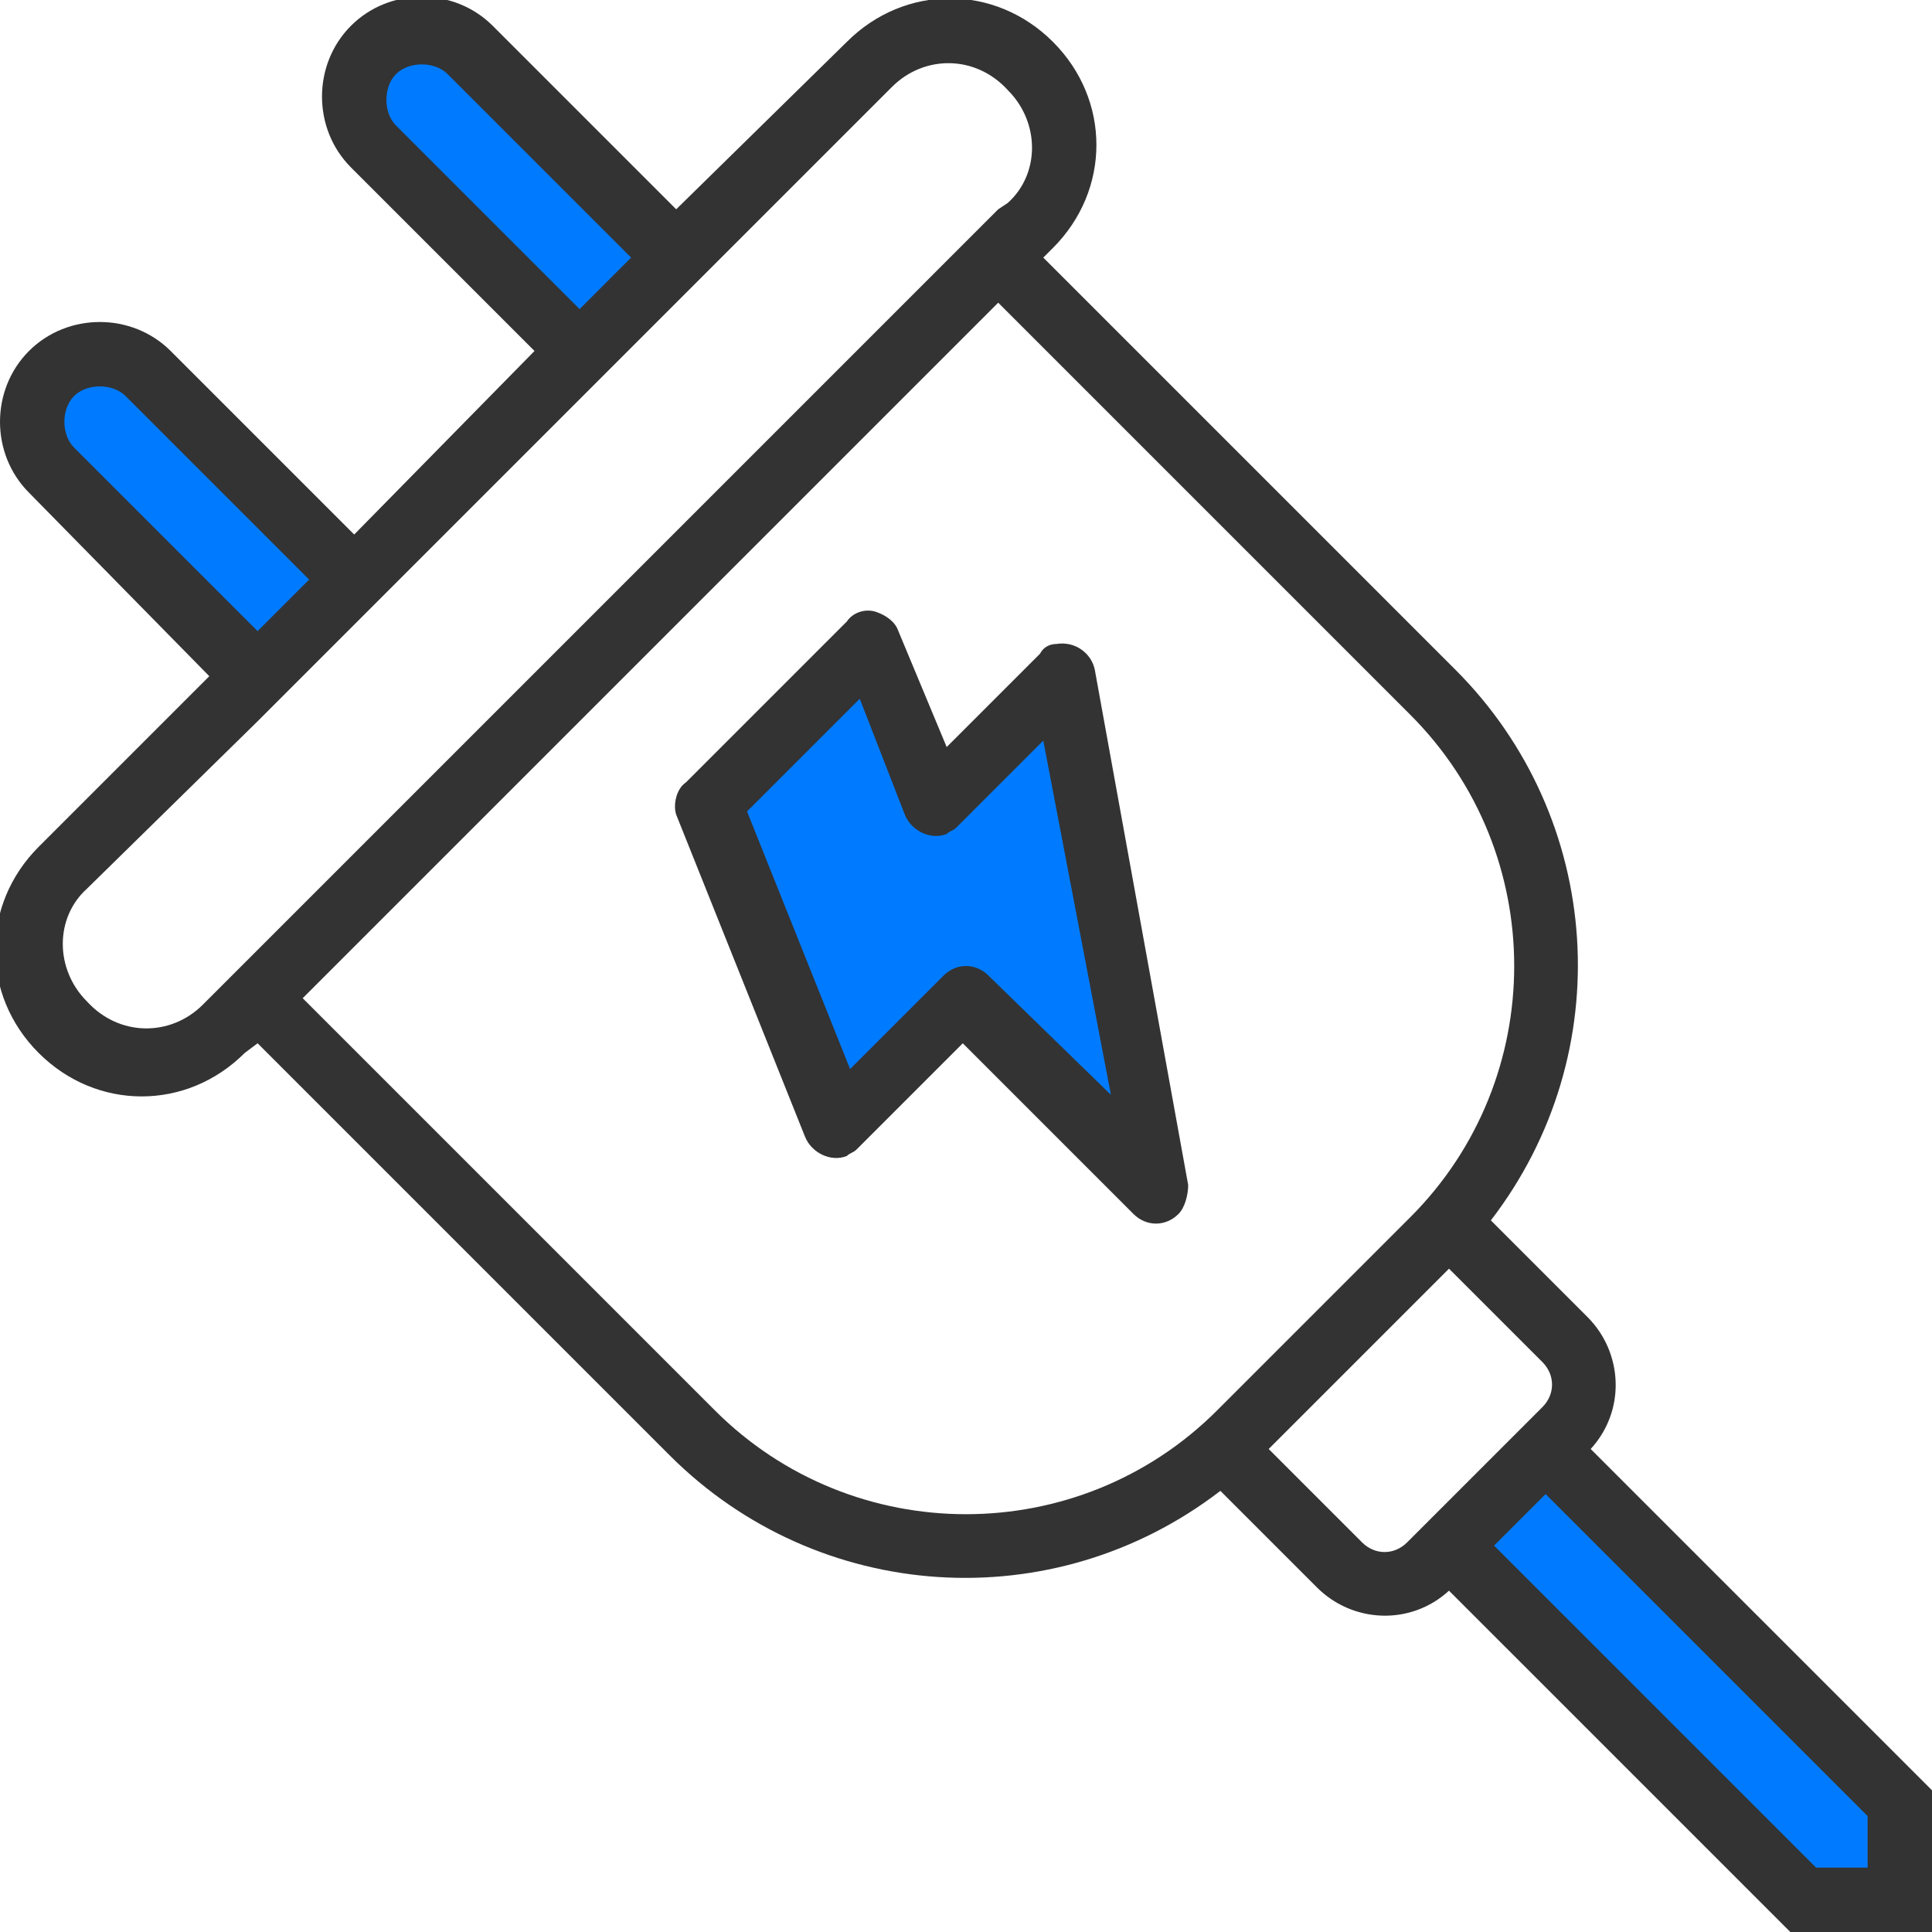 <?xml version="1.0" encoding="UTF-8"?> <!-- Generator: Adobe Illustrator 22.1.0, SVG Export Plug-In . SVG Version: 6.00 Build 0) -->
<svg xmlns="http://www.w3.org/2000/svg" xmlns:xlink="http://www.w3.org/1999/xlink" id="Capa_1" x="0px" y="0px"
     width="60px" height="60px" viewBox="0 0 60 60" xml:space="preserve"> <path fill="#007bff"
                                                                                d="M45,48l3-3l11,11v3h-3L45,48z"></path>
    <g> <path fill="#007bff"
              d="M8,21l-6.4-6.4C1.2,14.2,1,13.7,1,13.1c0-1.2,1-2.1,2.1-2.1l0,0c0.6,0,1.1,0.2,1.5,0.6L11,18L8,21z"></path>
        <path fill="#007bff"
              d="M21,8l-6.4-6.4C14.2,1.2,13.7,1,13.1,1c-1.2,0-2.1,1-2.1,2.1l0,0c0,0.6,0.2,1.1,0.6,1.5L18,11L21,8z"></path> </g>
    <path fill="#007bff" d="M36,37l-3-16l-4,4l-2-5l-5,5l4,10l4-4L36,37z"></path>
    <path fill="#333333"
          d="M49.4,45c1.1-1.2,1-3-0.1-4.1l-3-3c4-5.2,3.5-12.5-1.1-17.1L32.4,8l0.3-0.3c1.8-1.8,1.8-4.6,0-6.4 c-1.8-1.8-4.6-1.8-6.4,0L21,6.5l-5.7-5.7c-1.2-1.2-3.2-1.2-4.4,0s-1.2,3.2,0,4.4l0,0l5.7,5.7L11,16.6l-5.7-5.7 c-1.2-1.2-3.2-1.2-4.4,0s-1.2,3.2,0,4.4l0,0L6.5,21l-5.3,5.3c-1.8,1.8-1.8,4.6,0,6.4c1.8,1.8,4.6,1.8,6.4,0L8,32.4l12.8,12.8 c4.6,4.6,11.9,5.1,17.1,1.1l3,3c1.1,1.1,2.9,1.2,4.1,0.1L55.6,60H60v-4.4L49.4,45z M12.3,3.9c-0.4-0.4-0.4-1.2,0-1.6 c0.4-0.4,1.2-0.4,1.6,0L19.6,8L18,9.6L12.3,3.9z M2.3,13.9c-0.4-0.4-0.4-1.2,0-1.6c0.4-0.4,1.2-0.4,1.6,0L9.6,18L8,19.6L2.3,13.9z M6.3,31.2c-1,1-2.6,1-3.6-0.1c-1-1-1-2.6,0-3.5L8,22.4l4.4-4.4l5.6-5.6L22.4,8l5.3-5.3c1-1,2.6-1,3.6,0.1c1,1,1,2.6,0,3.5L31,6.5 L6.5,31L6.3,31.2z M22.2,43.8L9.4,31L31,9.4l12.8,12.8c4.3,4.3,4.3,11.3,0,15.6l-6,6C33.5,48.1,26.5,48.1,22.2,43.8z M42.3,47.9 L39.4,45l5.6-5.6l2.9,2.9c0.4,0.4,0.4,1,0,1.4l-4.2,4.2C43.3,48.3,42.7,48.3,42.3,47.9L42.3,47.9z M58,58h-1.6l-10-10l1.6-1.6l10,10 V58z"></path>
    <path fill="#333333"
          d="M34,20.8c-0.1-0.5-0.6-0.9-1.2-0.8c-0.2,0-0.4,0.1-0.5,0.3l-2.9,2.9l-1.5-3.6c-0.1-0.3-0.4-0.5-0.7-0.6 c-0.3-0.1-0.7,0-0.9,0.3l-5,5C21,24.5,20.9,25,21,25.3l4,10c0.2,0.5,0.8,0.8,1.3,0.6c0.1-0.1,0.2-0.1,0.3-0.2l3.3-3.3l5.3,5.3 c0.4,0.4,1,0.4,1.4,0c0.2-0.2,0.3-0.6,0.3-0.9L34,20.8z M30.7,30.3c-0.4-0.4-1-0.4-1.4,0l-2.9,2.9l-3.2-8l3.5-3.5l1.4,3.6 c0.2,0.5,0.8,0.8,1.3,0.6c0.1-0.1,0.2-0.1,0.3-0.2l2.7-2.7l2.1,11L30.7,30.3z"></path> </svg> 